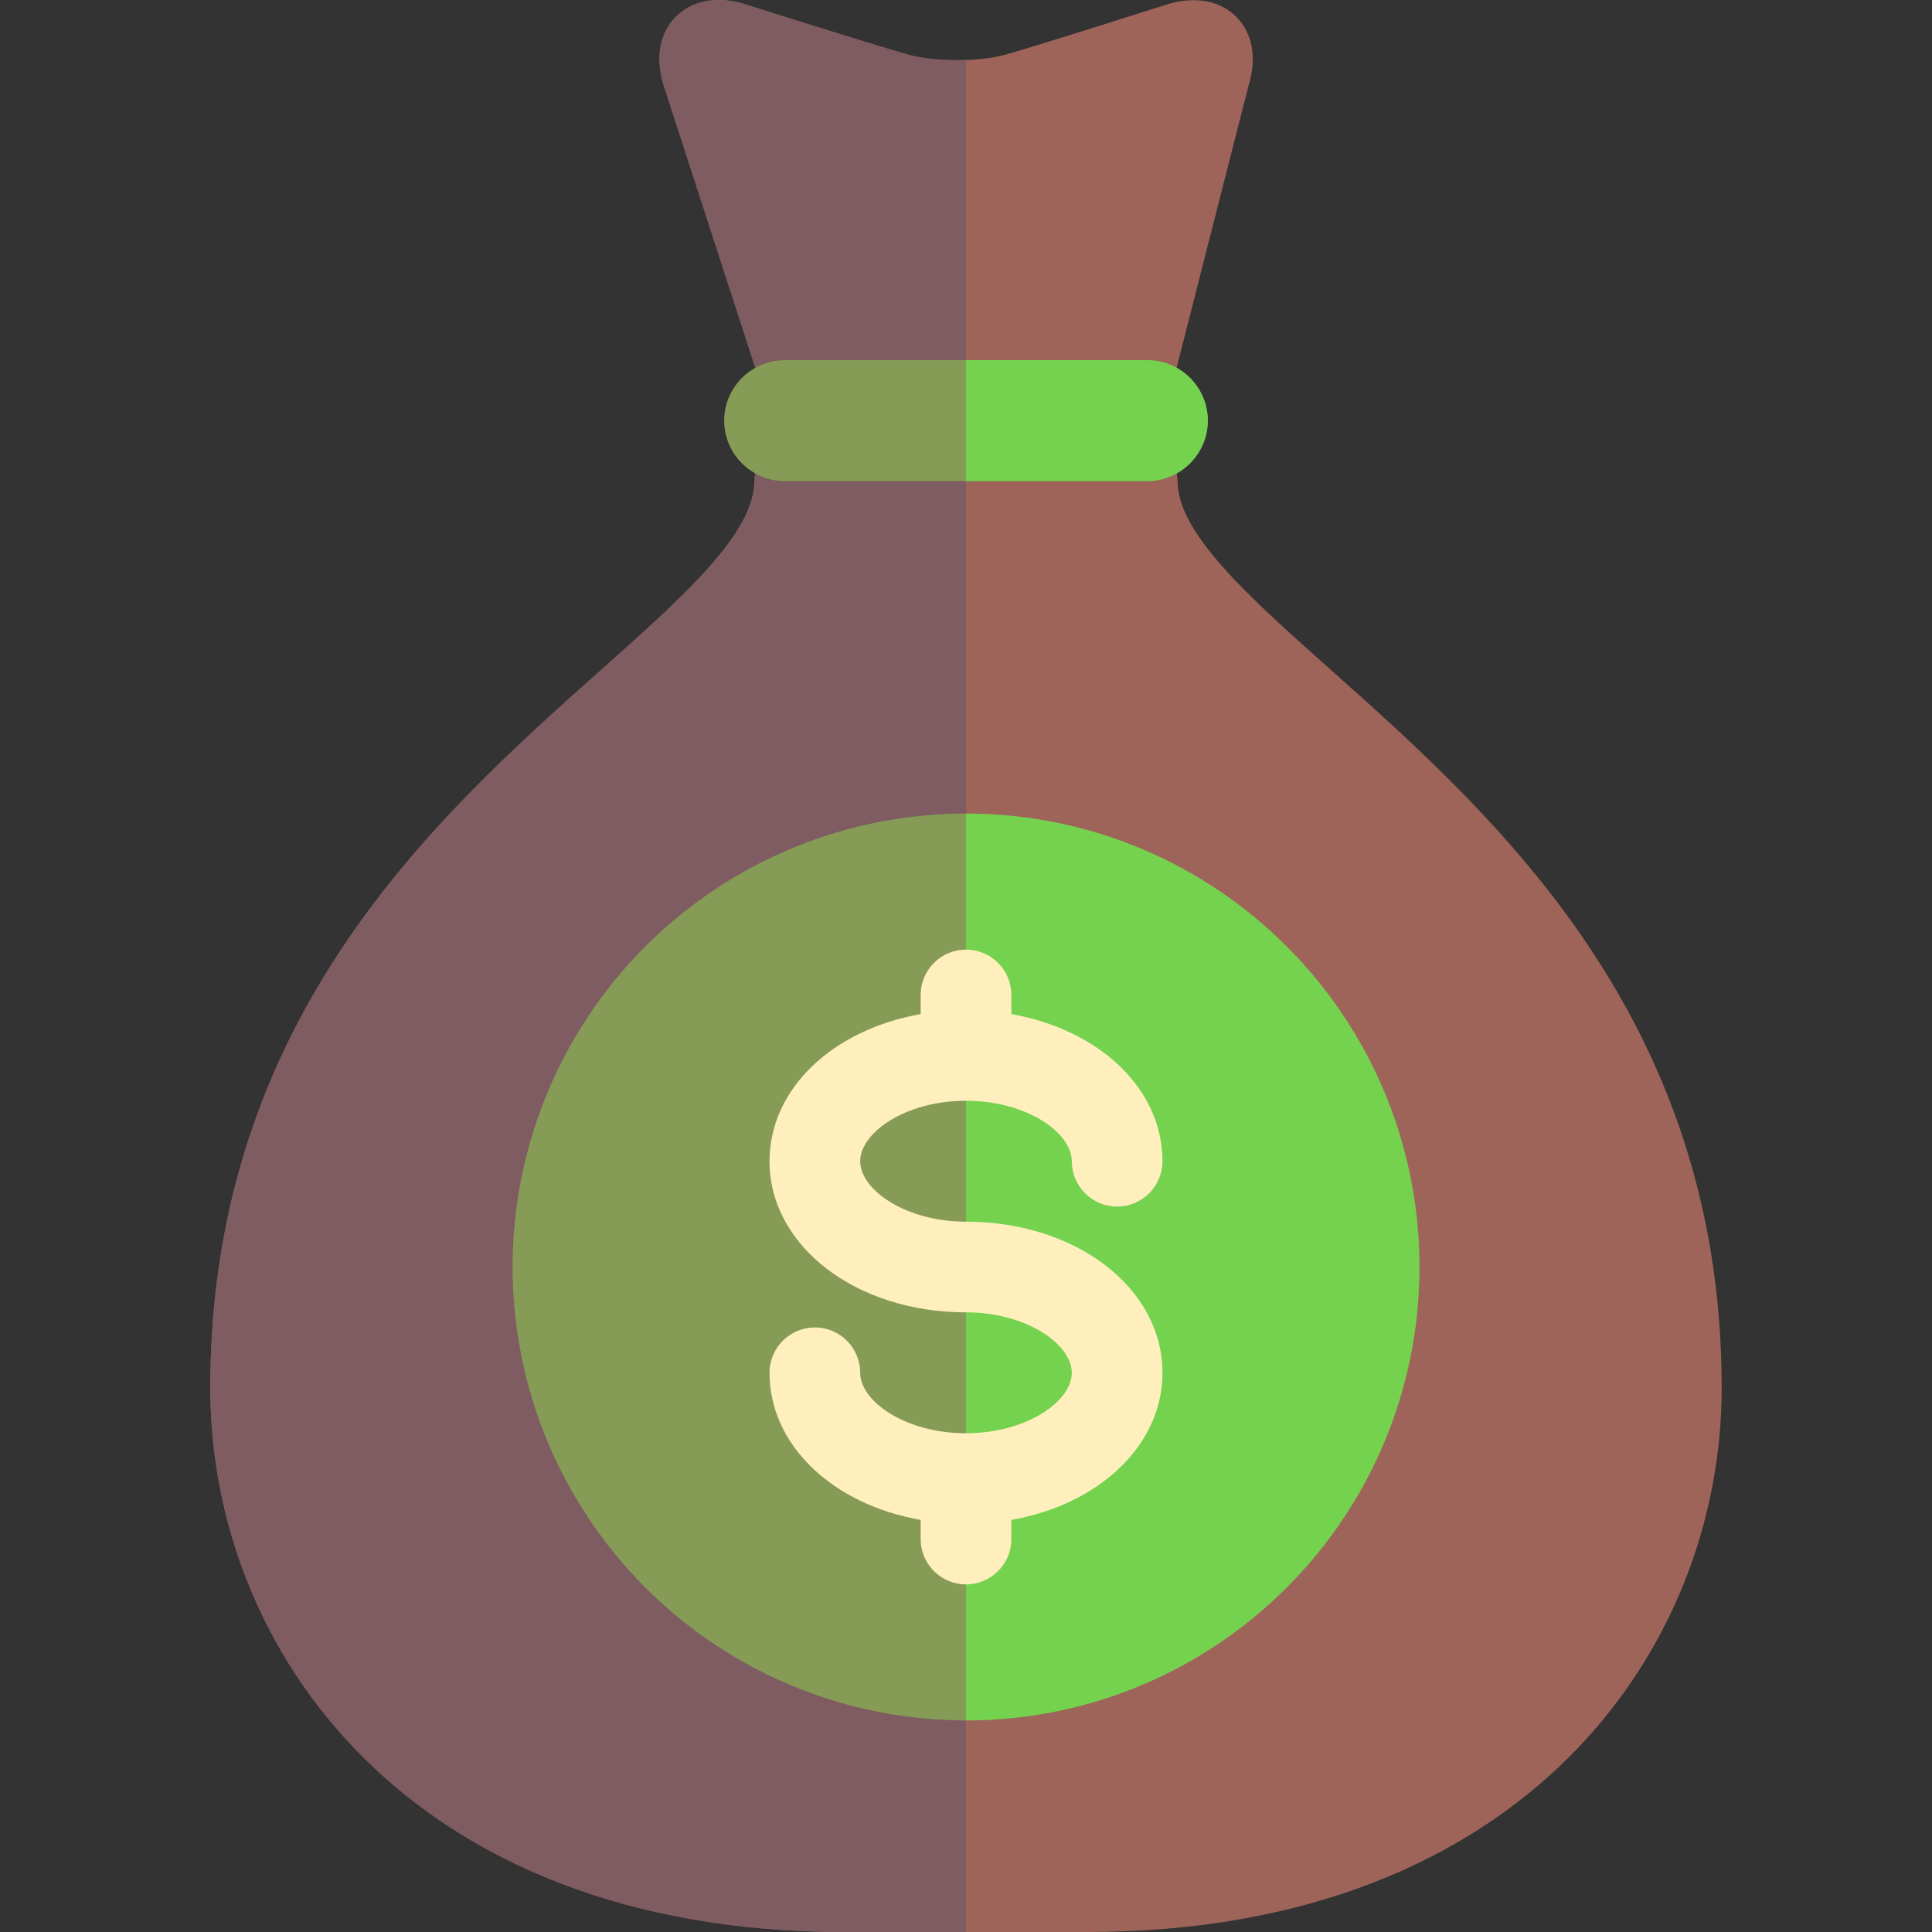 <?xml version="1.0" encoding="iso-8859-1"?>
<!-- Generator: Adobe Illustrator 19.1.0, SVG Export Plug-In . SVG Version: 6.00 Build 0)  -->
<svg version="1.1" id="Capa_1" xmlns="http://www.w3.org/2000/svg" xmlns:xlink="http://www.w3.org/1999/xlink" x="0px" y="0px"
	 viewBox="0 0 511.328 511.328" style="enable-background:new 0 0 511.328 511.328;" xml:space="preserve">
<rect x="0" y="0" width="511.328" height="511.328" fill="#333333" stroke="none"/>
<g>
	<g>
		<path style="fill:#9F6459;" d="M327.305,4.563c-4.086-4.203-10.344-5.578-17.609-3.656c-0.32,0.102-32.687,10.437-43.445,13.523
			c-6.898,1.977-19.031,2.008-25.977,0.023c-10.867-3.094-43.57-13.477-44.297-13.695c-6.844-1.773-13.102-0.406-17.203,3.789
			c-4.086,4.195-5.312,10.5-3.273,17.547l24.555,75.703c1.07,3.297,4.141,5.531,7.609,5.531h96c3.656,0,6.852-2.477,7.75-6.023
			l19.234-75.461C332.609,15.055,331.391,8.75,327.305,4.563z"/>
	</g>
	<g>
		<path style="fill:#7E5C62;" d="M255.664,15.862c-5.518,0.202-11.335-0.25-15.391-1.408c-10.867-3.094-43.57-13.477-44.297-13.695
			c-6.844-1.773-13.102-0.406-17.203,3.789c-4.086,4.195-5.312,10.5-3.273,17.547l24.555,75.703c1.07,3.297,4.141,5.531,7.609,5.531
			h48V15.862z"/>
	</g>
	<g>
		<path style="fill:#9F6459;" d="M352.102,177.188c-21.695-19.336-40.437-36.031-40.437-49.859c0-4.422-3.578-8-8-8h-96
			c-4.422,0-8,3.578-8,8c0,13.828-18.742,30.523-40.437,49.859c-43.711,38.93-103.562,92.258-103.562,190.141
			c0,69.352,52.57,144,168,144h64c115.43,0,168-74.648,168-144C455.664,269.446,395.813,216.118,352.102,177.188z"/>
	</g>
	<g>
		<path style="fill:#7E5C62;" d="M255.664,119.329h-48c-4.422,0-8,3.578-8,8c0,13.828-18.742,30.523-40.437,49.859
			c-43.711,38.93-103.562,92.258-103.562,190.141c0,69.352,52.57,144,168,144h32V119.329z"/>
	</g>
	<g>
		<circle style="fill:#869B55;" cx="255.664" cy="335.327" r="120"/>
	</g>
	<g>
		<path style="fill:#74D24F;" d="M375.664,335.327c0-66.274-53.726-120-120-120v240
			C321.939,455.327,375.664,401.601,375.664,335.327z"/>
	</g>
	<g>
		<path style="fill:#869B55;" d="M319.664,111.327c0,8.8-7.2,16-16,16h-96c-8.8,0-16-7.2-16-16l0,0c0-8.8,7.2-16,16-16h96
			C312.464,95.327,319.664,102.527,319.664,111.327L319.664,111.327z"/>
	</g>
	<g>
		<path style="fill:#FFEFBC;" d="M255.664,323.328c-16.023,0-28-8.445-28-16c0-7.555,11.977-16,28-16s28,8.445,28,16
			c0,6.625,5.375,12,12,12c6.625,0,12-5.375,12-12c0-19.236-16.824-34.862-40-38.932v-5.068c0-6.625-5.375-12-12-12s-12,5.375-12,12
			v5.068c-23.176,4.07-40,19.695-40,38.932c0,22.43,22.844,40,52,40c16.023,0,28,8.445,28,16c0,7.555-11.977,16-28,16
			s-28-8.445-28-16c0-6.625-5.375-12-12-12c-6.625,0-12,5.375-12,12c0,19.236,16.824,34.862,40,38.932v5.068c0,6.625,5.375,12,12,12
			s12-5.375,12-12v-5.068c23.176-4.07,40-19.695,40-38.932C307.664,340.899,284.82,323.328,255.664,323.328z"/>
	</g>
	<g>
		<path style="fill:#74D24F;" d="M303.664,95.327h-48v32h48c8.8,0,16-7.2,16-16C319.664,102.527,312.464,95.327,303.664,95.327z"/>
	</g>
</g>
<g>
</g>
<g>
</g>
<g>
</g>
<g>
</g>
<g>
</g>
<g>
</g>
<g>
</g>
<g>
</g>
<g>
</g>
<g>
</g>
<g>
</g>
<g>
</g>
<g>
</g>
<g>
</g>
<g>
</g>
</svg>
